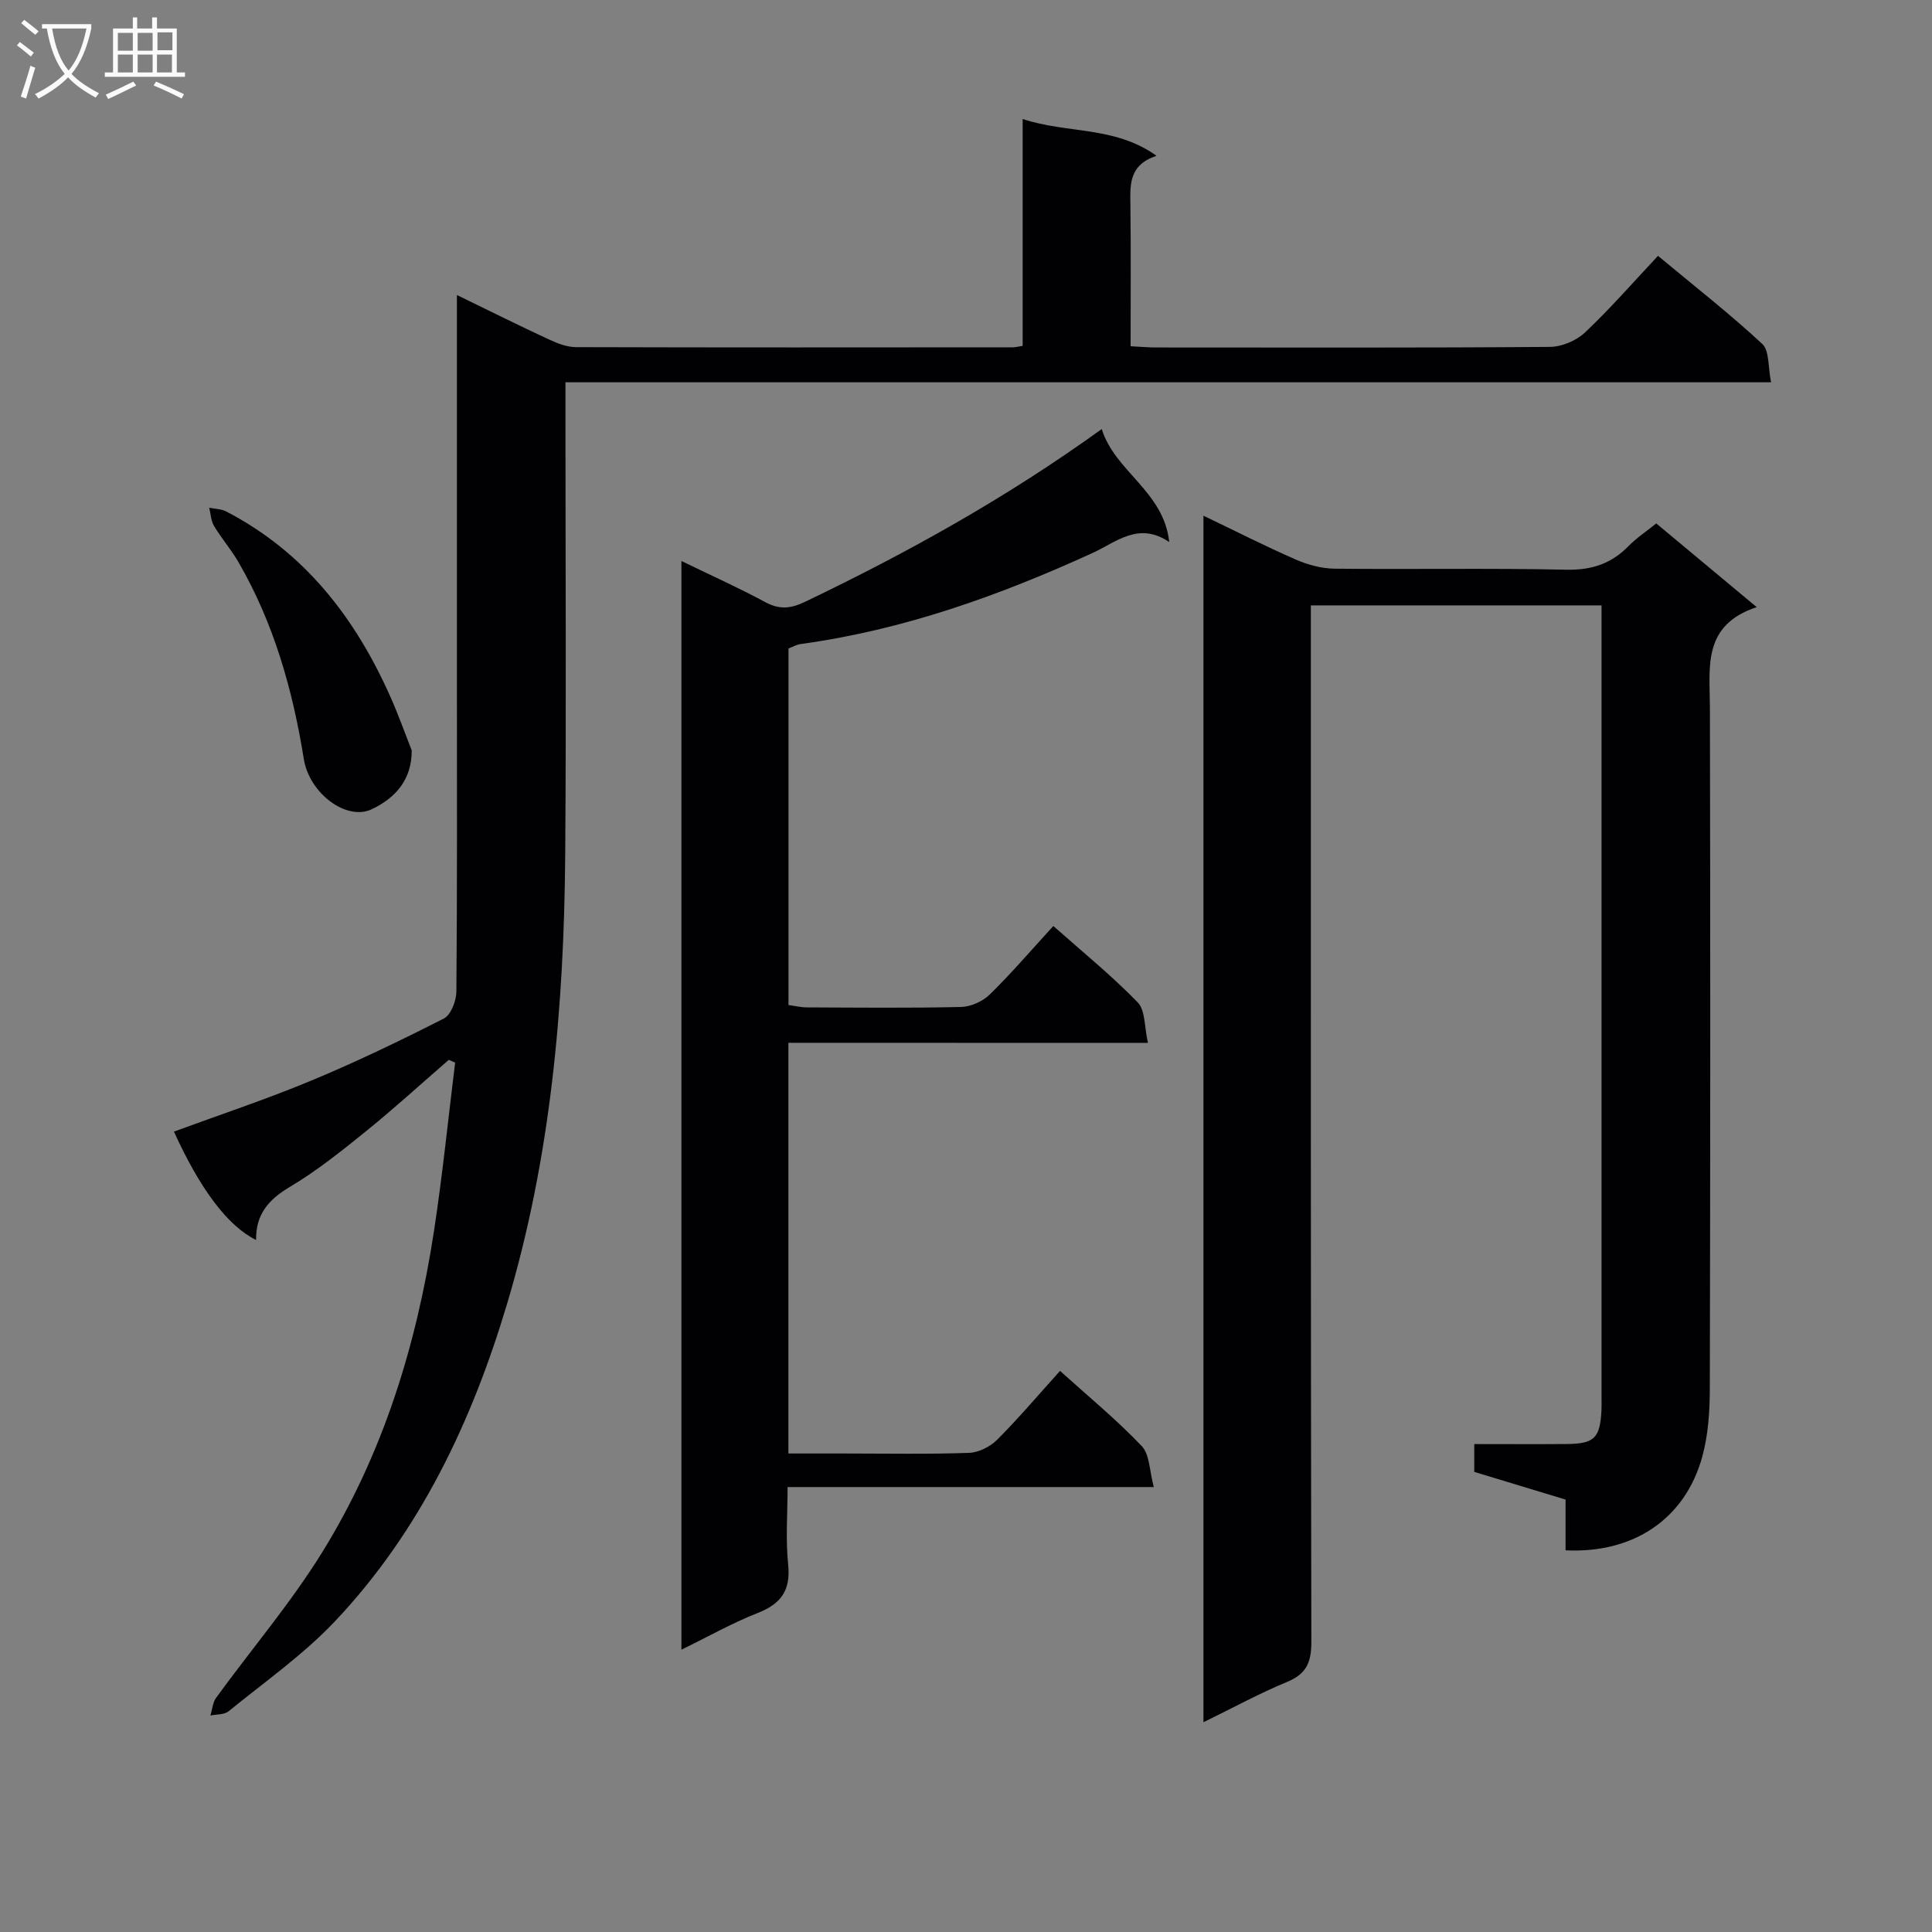 <svg enable-background="new 0 0 400 400" viewBox="0 0 400 400" xmlns="http://www.w3.org/2000/svg"><rect x="0" y="0" width="400" height="400" fill="#808080" stroke="none"/><g fill="#010104"><path d="m249.16 356.57c0-83.65 0-166.39 0-249.8 6.61 3.17 12.78 6.31 19.12 9.08 2.49 1.09 5.34 1.86 8.03 1.89 15.99.17 31.99-.14 47.98.21 5.25.11 9.32-1.24 12.9-4.91 1.6-1.64 3.56-2.93 5.72-4.67 6.74 5.62 13.33 11.11 20.8 17.33-11.32 3.75-9.71 12.45-9.69 20.75.1 46.98.09 93.96-.02 140.94-.01 4.78-.32 9.73-1.59 14.3-3.58 12.83-14.24 19.97-28.28 19.29 0-3.4 0-6.84 0-10.51-6.49-1.97-12.63-3.83-18.9-5.73 0-1.82 0-3.57 0-5.76 6.52 0 12.82.04 19.12-.01 5.76-.05 6.93-1.23 7.22-7.03.04-.83.01-1.67.01-2.5 0-52.81 0-105.62 0-158.43 0-1.79 0-3.59 0-5.67-20.15 0-39.73 0-60.18 0v6.22c0 69.47-.04 138.94.1 208.41.01 4.26-1.07 6.65-5.11 8.29-5.63 2.32-11.01 5.28-17.23 8.31z"/><path d="m92.92 219.43c-5.74 4.97-11.35 10.1-17.25 14.87-5.04 4.07-10.15 8.16-15.7 11.46-4.4 2.61-7.04 5.72-6.95 10.96-5.86-2.89-11.53-10.41-17.01-22.43 9.48-3.49 19.07-6.67 28.38-10.54 9.35-3.88 18.49-8.29 27.51-12.88 1.46-.75 2.57-3.65 2.59-5.57.18-21.49.11-42.98.11-64.48 0-24.49 0-48.98 0-73.47 0-1.8 0-3.6 0-6.27 6.83 3.32 12.88 6.34 19.01 9.18 1.76.82 3.74 1.6 5.63 1.61 30.16.09 60.31.06 90.47.04.49 0 .97-.14 2.02-.3 0-15.34 0-30.73 0-46.97 9.29 3.07 19.02 1.4 27.71 7.61-5.8 1.94-5.45 6.08-5.4 10.27.12 9.62.04 19.24.04 29.17 2.1.1 3.71.25 5.33.25 27.16.01 54.32.09 81.47-.12 2.47-.02 5.47-1.28 7.27-2.98 5.2-4.9 9.91-10.32 15.12-15.87 7.74 6.44 14.93 12.05 21.58 18.23 1.51 1.4 1.18 4.79 1.83 7.95-83.6 0-166.31 0-249.61 0v5.89c0 30.66.18 61.31-.05 91.97-.24 31.49-2.99 62.73-12.07 93.05-7.27 24.3-17.99 46.97-35.59 65.6-6.57 6.95-14.57 12.56-22.03 18.64-.9.73-2.49.61-3.76.88.38-1.24.46-2.69 1.18-3.68 7.32-10.07 15.47-19.62 21.99-30.17 12.55-20.3 19.49-42.82 23.09-66.32 1.78-11.62 2.96-23.33 4.4-35.01-.43-.2-.87-.38-1.31-.57z"/><path d="m163.23 215.9v85.03h11.41c8.66 0 17.33.17 25.98-.13 2-.07 4.39-1.27 5.83-2.72 4.46-4.46 8.55-9.3 13.02-14.25 5.77 5.21 11.67 10.06 16.9 15.55 1.68 1.76 1.61 5.2 2.51 8.5-25.81 0-50.42 0-75.82 0 0 5.56-.42 10.86.12 16.06.54 5.33-1.46 8.11-6.3 10.01-5.2 2.04-10.11 4.82-15.8 7.6 0-75.29 0-149.91 0-225.4 5.95 2.89 11.75 5.49 17.33 8.5 2.96 1.6 5.29 1.38 8.26-.05 21.18-10.15 41.65-21.49 61.43-35.77 2.79 8.88 12.84 12.86 13.98 23.4-6.34-4.31-10.97.01-15.8 2.22-19.4 8.88-39.31 16-60.57 18.9-.8.11-1.54.56-2.46.91v73.82c1.27.17 2.52.48 3.77.49 10.66.04 21.33.16 31.98-.09 2.03-.05 4.48-1.17 5.94-2.6 4.5-4.41 8.61-9.21 13.14-14.16 6.03 5.35 12.08 10.26 17.47 15.81 1.6 1.65 1.36 5.09 2.12 8.39-25.26-.02-49.65-.02-74.44-.02z"/><path d="m85.24 155.35c.04 6.1-3.39 9.86-8.24 12.18-5.26 2.52-12.96-3.27-14.1-10.39-2.31-14.36-6.22-28.17-13.57-40.83-1.5-2.57-3.49-4.86-5.02-7.42-.64-1.07-.68-2.5-.99-3.77 1.18.24 2.48.24 3.51.77 16.24 8.44 26.73 22.02 34.01 38.4 1.62 3.62 2.94 7.37 4.4 11.06z"/></g><path d="m6.4 11.7c-1-.8-1.9-1.6-2.9-2.3l.6-.7c.9.7 1.9 1.4 2.9 2.2zm-2.1 8.3c.7-2.1 1.4-4.2 2-6.4.2.1.6.3 1 .4-.7 2.3-1.3 4.4-1.9 6.4zm3-12.8c-1.1-.9-2.1-1.7-2.9-2.4l.6-.7c1 .8 2 1.5 3 2.4zm1.4-1.3v-.9h10.2v.9c-.9 4.2-2.3 7.3-4.1 9.4 1.3 1.4 3.2 2.7 5.7 4-.2.2-.4.5-.7.9-2.5-1.4-4.4-2.7-5.7-4.2-1.4 1.5-3.5 3-6.1 4.4 0 0 0 0-.1-.1-.3-.4-.5-.7-.7-.8 2.7-1.3 4.7-2.8 6.2-4.2-1.8-2.2-3-5.3-3.7-9.4zm9.2 0h-7.1c.6 3.8 1.7 6.7 3.4 8.7 1.7-2 2.9-4.8 3.7-8.7z" fill="#fbfafa"/><path d="m31.6 3.6h.9v2.3h4.1v9.1h1.7v.9h-16.6v-.9h1.7v-9.1h4.1v-2.3h.9v2.3h3.1v-2.3zm-4 13.3.6.8c-1.9.9-3.8 1.9-5.8 2.8-.2-.3-.3-.6-.5-.9 2-.9 3.9-1.8 5.7-2.7zm-3.2-10.1v3.7h3.1v-3.7zm0 4.5v3.7h3.1v-3.7zm4.1-4.5v3.7h3.1v-3.7zm0 4.5v3.7h3.1v-3.7zm9.1 9.1c-2.1-1.1-4.1-2-5.8-2.7l.5-.8c2.2.9 4.1 1.8 5.8 2.6zm-1.9-13.7h-3.1v3.7h3.1v-3.6zm-3.2 4.6v3.7h3.1v-3.7z" fill="#fbfafa"/></svg>